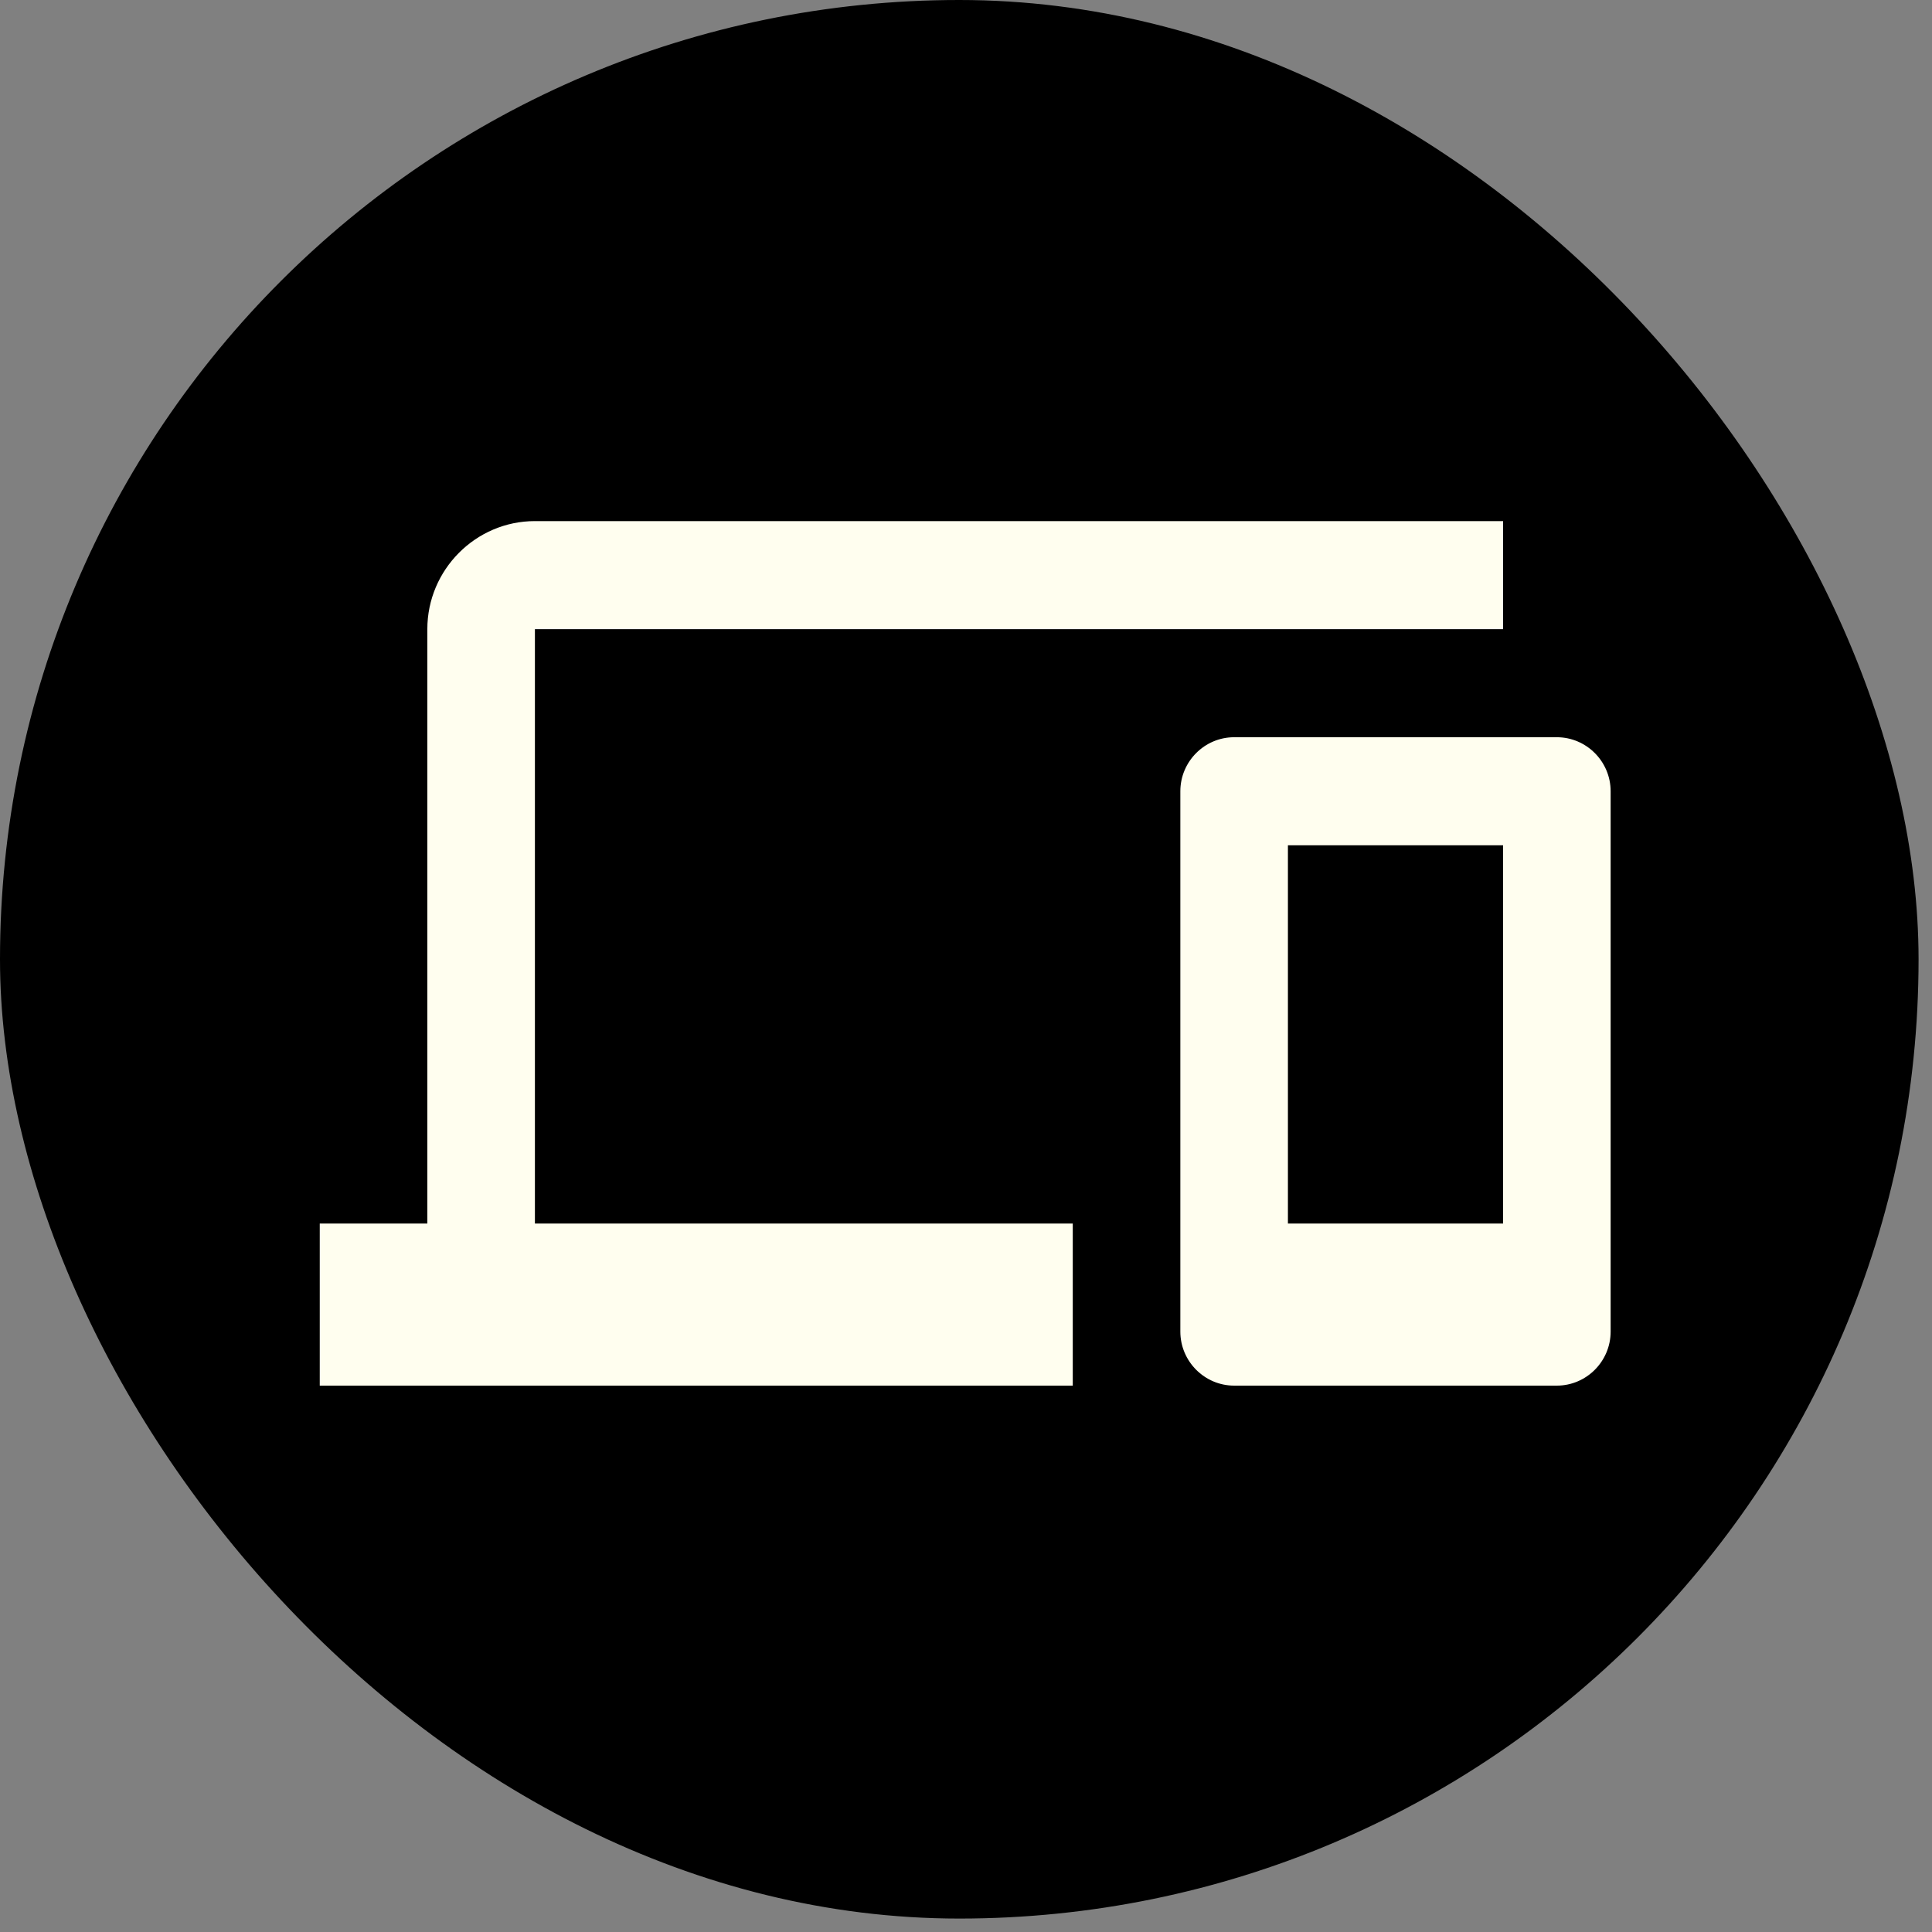 <svg width="107" height="107" viewBox="0 0 107 107" fill="none" xmlns="http://www.w3.org/2000/svg">
<rect x="0" y="0" width="107" height="107" fill="#808080" stroke="none"/>
<rect width="106.256" height="106.256" rx="53.128" fill="black"/>
<path d="M29.625 34.845H83.245V28.86H29.625C26.348 28.86 23.667 31.553 23.667 34.845V67.763H17.709V76.74H59.413V67.763H29.625V34.845ZM86.223 40.83H68.35C66.712 40.83 65.371 42.176 65.371 43.822V73.748C65.371 75.394 66.712 76.74 68.35 76.74H86.223C87.862 76.74 89.202 75.394 89.202 73.748V43.822C89.202 42.176 87.862 40.83 86.223 40.83ZM83.245 67.763H71.329V46.815H83.245V67.763Z" fill="#FFFEEF"/>
</svg>
